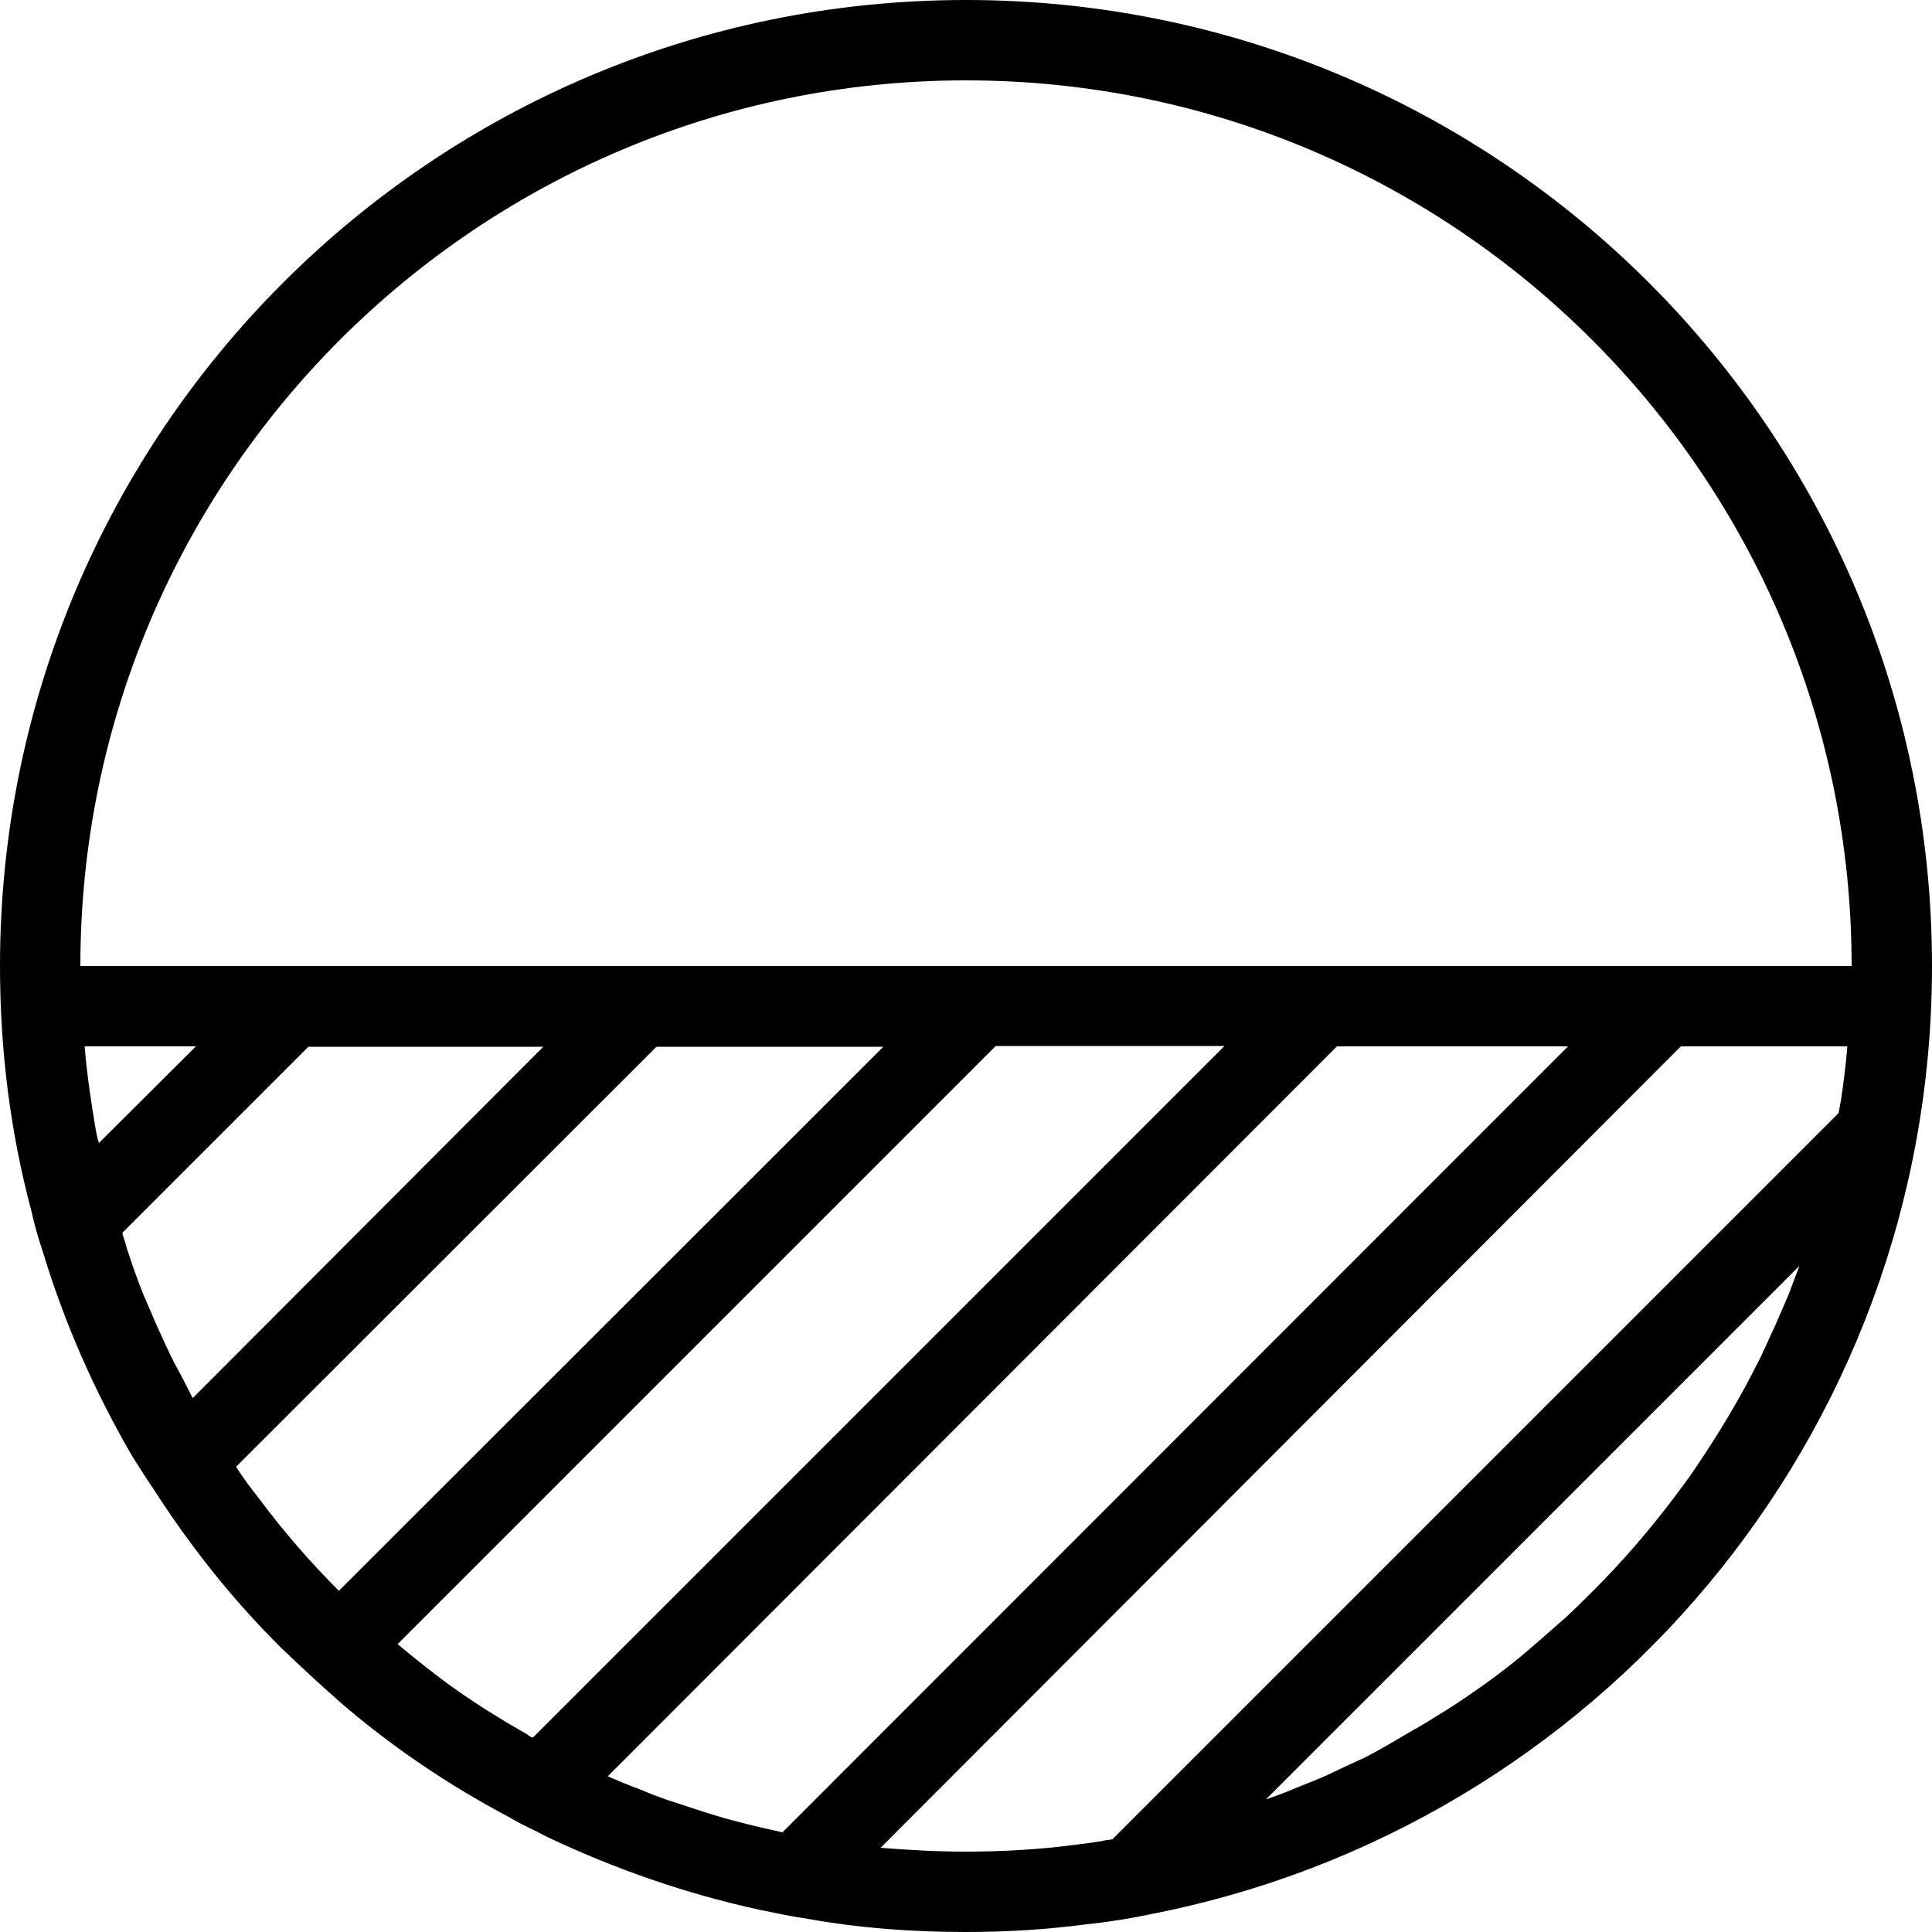 <?xml version="1.0" encoding="utf-8"?>
<!-- Generator: Adobe Illustrator 20.1.0, SVG Export Plug-In . SVG Version: 6.00 Build 0)  -->
<svg version="1.1" id="Layer_1" xmlns="http://www.w3.org/2000/svg" xmlns:xlink="http://www.w3.org/1999/xlink" x="0px" y="0px"
	 width="500px" height="500px" viewBox="0 0 500 500" enable-background="new 0 0 500 500" xml:space="preserve">
<path d="M250,0C111.9,0,0,111.9,0,250c0,21.9,2.7,43.1,8.1,63.3c0.8,3.7,1.9,7.5,3.1,11c5.6,18.5,13.5,36.2,23.1,52.7
	c1.9,2.9,3.5,5.6,5.4,8.3c9.6,15,20.6,28.8,33.1,41.2c5,4.8,10,9.4,15.2,14c13.3,11.5,28.1,21.5,43.8,29.8c3.1,1.9,6.5,3.3,9.6,5
	c17.5,8.3,36,14.8,55.4,19c4,0.8,8.1,1.7,12.3,2.3C222.5,499,236,500,250,500c10.2,0,20.4-0.6,30.4-1.9c5.8-0.6,11.7-1.5,17.3-2.7
	C412.9,473.1,500,371.9,500,250C500,111.9,388.1,0,250,0z M250,20.8c126.5,0,229.2,102.7,229.2,229.2H20.8
	C20.8,123.5,123.5,20.8,250,20.8z M25.6,295.8c-0.4-1.2-0.6-2.3-0.8-3.3c-1.2-7.1-2.3-14.4-2.9-21.7h28.8L25.6,295.8z M45,352.5
	c-1.5-2.9-2.9-6.2-4.4-9.4c-1.2-2.7-2.3-5.4-3.5-8.1c-1.5-3.7-2.9-7.7-4.2-11.7c-0.2-0.8-0.4-1.5-0.6-2.1c-0.2-0.4-0.2-0.8-0.4-1.2
	c-0.2-0.4-0.2-0.8-0.2-1l48.1-48.1h60.8L50,361.7h-0.2C48.3,358.7,46.7,355.6,45,352.5z M67.1,387.9c-2.1-2.7-4.2-5.4-6-8.3
	l108.8-108.7h58.7L87.7,411.7C80.4,404.4,73.5,396.5,67.1,387.9z M136.2,448.7c-2.7-1.5-5.4-3.1-8.1-4.8c-3.5-2.1-6.9-4.4-10.2-6.7
	c-5.2-3.7-10.2-7.7-15-11.7l154.8-154.8h59.2l-179,179C137.3,449.6,136.9,449.2,136.2,448.7z M185,469.8c-3.3-1-6.5-2.1-9.6-3.1
	c-3.3-1-6.7-2.3-10-3.7c-2.7-1-5.4-2.1-8.1-3.3L346,270.8h59.8L202.5,474.2C196.5,472.9,190.6,471.5,185,469.8z M285,476.5
	c-3.7,0.6-7.5,1-11.5,1.5c-7.7,0.8-15.6,1.2-23.5,1.2c-7.5,0-14.8-0.4-22.1-1L435,270.8h43.1c-0.4,4.8-1,9.6-1.7,14.2
	c-0.2,1-0.4,2.1-0.6,3.1L287.9,476C287.1,476.2,286,476.2,285,476.5z M462.9,335c-1.2,2.7-2.3,5.4-3.5,8.1c-1.5,3.1-2.9,6.5-4.4,9.4
	c-4.8,9.6-10.2,18.5-16,27.1c-1.9,2.9-4,5.6-6,8.3c-6.3,8.3-13.1,16.2-20.4,23.5c-2.5,2.5-5,5-7.5,7.3c-2.7,2.3-5.2,4.6-7.9,6.9
	c-4.8,4.2-9.8,8.1-15,11.7c-3.3,2.3-6.7,4.6-10.2,6.7c-2.7,1.7-5.4,3.3-8.1,4.8c-3.5,2.1-7.1,4.2-10.6,6c-2.9,1.3-5.8,2.7-9,4.2
	c-3.1,1.5-6.5,2.7-9.6,4c-2.3,1-4.8,1.9-7.1,2.7l138.1-138.1C464.8,330,463.8,332.5,462.9,335z"/>
</svg>
